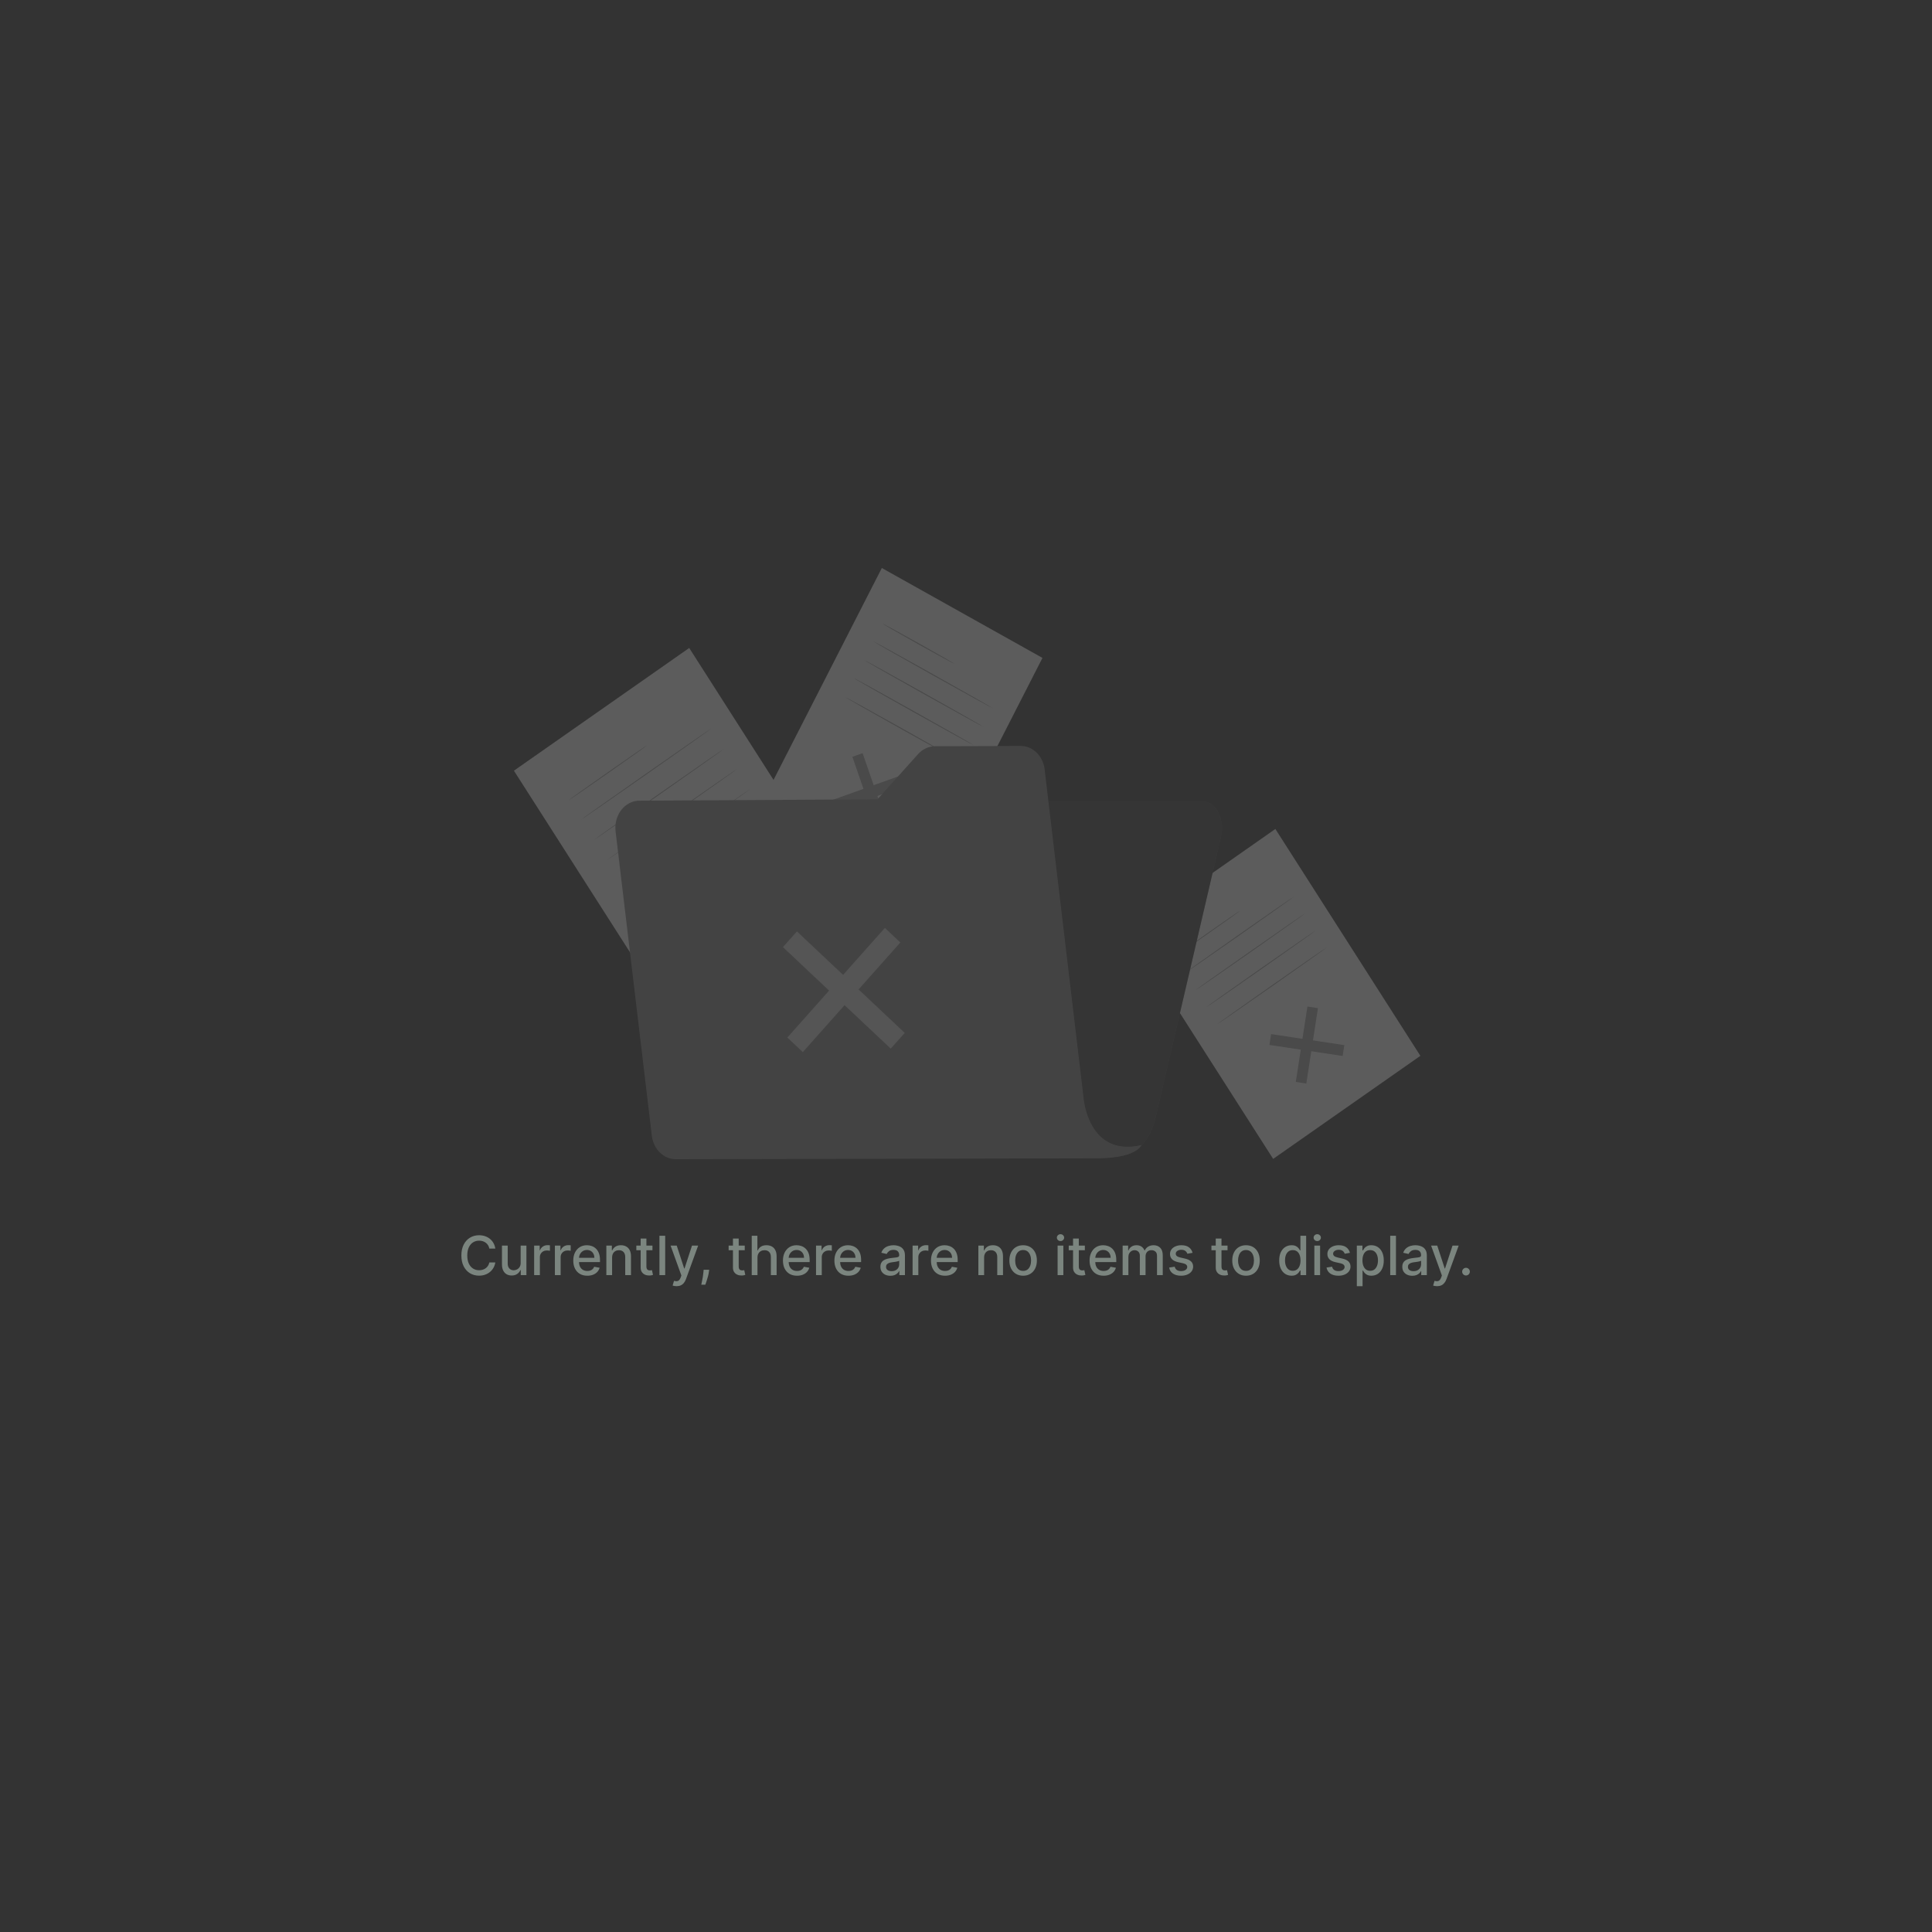 <svg width="500" height="500" viewBox="0 0 500 500" fill="none" xmlns="http://www.w3.org/2000/svg">
<rect x="0" y="0" width="500" height="500" fill="#333333" stroke="none"/>
<g opacity="0.25">
<path d="M178.367 167.696L133.002 199.454L177.686 269.36L223.051 237.602L178.367 167.696Z" fill="#D8D8D8"/>
<path d="M199.609 234.296L199.096 237.631L176.543 234.229L177.056 230.895L199.609 234.296Z" fill="#8E8E8E"/>
<path d="M188.251 222.402L191.485 222.889L187.899 246.127L184.66 245.636L188.251 222.402Z" fill="#8E8E8E"/>
<path d="M167.499 192.869C167.531 192.915 162.986 196.161 157.346 200.104C151.706 204.048 147.109 207.213 147.076 207.162C147.044 207.111 151.589 203.87 157.229 199.922C162.869 195.975 167.446 192.818 167.499 192.869Z" fill="#8E8E8E"/>
<path d="M184.164 188.484C184.196 188.535 176.635 193.883 167.279 200.433C157.923 206.983 150.298 212.251 150.273 212.204C150.249 212.158 157.794 206.801 167.162 200.251C176.53 193.701 184.131 188.433 184.164 188.484Z" fill="#8E8E8E"/>
<path d="M187.507 193.713C187.54 193.764 179.979 199.117 170.623 205.667C161.267 212.217 153.642 217.484 153.617 217.434C153.593 217.383 161.146 212.035 170.506 205.48C179.866 198.926 187.475 193.662 187.507 193.713Z" fill="#8E8E8E"/>
<path d="M190.852 198.948C190.884 198.998 183.324 204.351 173.968 210.897C164.612 217.442 156.986 222.719 156.986 222.668C156.986 222.617 164.511 217.265 173.871 210.715C183.231 204.165 190.82 198.897 190.852 198.948Z" fill="#8E8E8E"/>
<path d="M194.183 204.182C194.215 204.233 186.655 209.581 177.299 216.131C167.943 222.681 160.317 227.949 160.297 227.898C160.277 227.847 167.833 222.499 177.202 215.949C186.57 209.399 194.183 204.131 194.183 204.182Z" fill="#8E8E8E"/>
<path d="M330.064 214.539L291.965 241.21L329.491 299.918L367.591 273.247L330.064 214.539Z" fill="#D8D8D8"/>
<path d="M347.906 270.482L347.474 273.283L328.531 270.427L328.968 267.626L347.906 270.482Z" fill="#8E8E8E"/>
<path d="M338.366 260.491L341.083 260.902L338.071 280.416L335.35 280.006L338.366 260.491Z" fill="#8E8E8E"/>
<path d="M320.921 235.709C320.953 235.76 317.141 238.489 312.402 241.802C307.663 245.115 303.798 247.764 303.766 247.726C303.733 247.688 307.55 244.95 312.285 241.633C317.019 238.316 320.889 235.637 320.921 235.709Z" fill="#8E8E8E"/>
<path d="M334.93 232.007C334.963 232.058 328.619 236.56 320.779 242.056C312.939 247.553 306.523 251.979 306.49 251.928C306.458 251.877 312.802 247.375 320.642 241.875C328.481 236.374 334.886 231.956 334.93 232.007Z" fill="#8E8E8E"/>
<path d="M337.741 236.399C337.773 236.45 331.429 240.952 323.59 246.452C315.75 251.953 309.333 256.37 309.301 256.32C309.269 256.269 315.592 251.788 323.452 246.287C331.312 240.787 337.716 236.352 337.741 236.399Z" fill="#8E8E8E"/>
<path d="M340.547 240.786C340.58 240.837 334.232 245.339 326.396 250.84C318.56 256.341 312.14 260.758 312.108 260.707C312.075 260.656 318.419 256.159 326.259 250.654C334.098 245.149 340.519 240.744 340.547 240.786Z" fill="#8E8E8E"/>
<path d="M343.377 245.191C343.41 245.242 337.066 249.739 329.226 255.24C321.387 260.741 314.97 265.158 314.938 265.112C314.905 265.065 321.249 260.559 329.089 255.058C336.929 249.558 343.325 245.14 343.377 245.191Z" fill="#8E8E8E"/>
<path d="M269.788 170.268L228.217 147L195.478 211.059L237.049 234.328L269.788 170.268Z" fill="#D8D8D8"/>
<path d="M229.931 214.287L227.295 215.23L220.6 195.864L223.24 194.916L229.931 214.287Z" fill="#8E8E8E"/>
<path d="M233.976 200.391L234.938 203.171L216.558 209.759L215.596 206.979L233.976 200.391Z" fill="#8E8E8E"/>
<path d="M247.035 171.817C247.002 171.881 242.789 169.588 237.618 166.698C232.447 163.808 228.286 161.409 228.319 161.345C228.351 161.282 232.568 163.575 237.739 166.465C242.91 169.355 247.067 171.75 247.035 171.817Z" fill="#8E8E8E"/>
<path d="M257.013 183.339C256.98 183.402 250.002 179.56 241.426 174.762C232.851 169.964 225.929 166.02 225.961 165.957C225.993 165.893 232.968 169.731 241.544 174.534C250.119 179.336 257.045 183.275 257.013 183.339Z" fill="#8E8E8E"/>
<path d="M254.566 188.134C254.533 188.197 247.555 184.359 238.979 179.557C230.403 174.755 223.481 170.815 223.514 170.752C223.546 170.688 230.521 174.53 239.096 179.328C247.672 184.127 254.598 188.07 254.566 188.134Z" fill="#8E8E8E"/>
<path d="M252.112 192.927C252.08 192.99 245.101 189.152 236.526 184.354C227.95 179.556 221.028 175.625 221.061 175.549C221.093 175.473 228.068 179.323 236.643 184.121C245.219 188.92 252.145 192.863 252.112 192.927Z" fill="#8E8E8E"/>
<path d="M249.665 197.721C249.633 197.785 242.654 193.947 234.079 189.149C225.503 184.351 218.577 180.407 218.613 180.344C218.65 180.28 225.62 184.118 234.196 188.916C242.772 193.714 249.698 197.658 249.665 197.721Z" fill="#8E8E8E"/>
<path d="M210.352 212.654L196.04 289.578L194.18 299.649L289.599 299.166C293.885 299.145 297.686 295.163 299.056 289.248L315.981 216.627C317.028 212.138 314.732 207.466 311.481 207.471L214.881 207.576C212.778 207.572 210.894 209.654 210.352 212.654Z" fill="#757575"/>
<g opacity="0.5">
<path d="M210.352 212.654L196.04 289.578L194.18 299.649L289.599 299.166C293.885 299.145 297.686 295.163 299.056 289.248L315.981 216.627C317.028 212.138 314.732 207.466 311.481 207.471L214.881 207.576C212.778 207.572 210.894 209.654 210.352 212.654Z" fill="black"/>
</g>
<path d="M280.458 284.357L270.35 199.135C269.946 195.645 267.281 193.038 264.14 193.051L241.983 193.123C241.159 193.132 240.347 193.318 239.594 193.667C238.841 194.016 238.164 194.522 237.604 195.154L227.092 206.862L165.473 207.209C161.709 207.23 158.814 210.962 159.312 215.151L168.696 293.915C169.1 297.402 171.765 300.004 174.898 300L282.306 299.776C294.265 300.034 295.41 296.34 295.41 296.34C281.679 299.518 280.458 284.378 280.458 284.357Z" fill="#757575"/>
<g opacity="0.5">
<path d="M234.144 267.313L230.521 271.384L202.623 245.116L206.246 241.046L234.144 267.313Z" fill="white"/>
<path d="M229.005 240.145L233.008 243.915L207.767 272.285L203.76 268.515L229.005 240.145Z" fill="white"/>
</g>
</g>
<path d="M128.189 323.129H126.637C126.578 322.798 126.467 322.506 126.304 322.254C126.142 322.002 125.943 321.789 125.708 321.613C125.472 321.437 125.209 321.305 124.917 321.215C124.629 321.126 124.322 321.081 123.998 321.081C123.411 321.081 122.886 321.228 122.422 321.523C121.961 321.818 121.596 322.251 121.328 322.821C121.063 323.391 120.93 324.087 120.93 324.909C120.93 325.738 121.063 326.437 121.328 327.007C121.596 327.577 121.962 328.008 122.426 328.3C122.891 328.591 123.413 328.737 123.993 328.737C124.314 328.737 124.619 328.694 124.907 328.608C125.199 328.518 125.462 328.388 125.698 328.215C125.933 328.043 126.132 327.832 126.294 327.584C126.46 327.332 126.574 327.044 126.637 326.719L128.189 326.724C128.106 327.224 127.945 327.685 127.706 328.106C127.471 328.523 127.168 328.885 126.797 329.19C126.429 329.491 126.008 329.725 125.534 329.891C125.06 330.056 124.543 330.139 123.983 330.139C123.101 330.139 122.315 329.93 121.626 329.513C120.937 329.092 120.393 328.49 119.995 327.708C119.601 326.926 119.404 325.993 119.404 324.909C119.404 323.822 119.603 322.889 120 322.11C120.398 321.328 120.942 320.728 121.631 320.31C122.32 319.889 123.104 319.679 123.983 319.679C124.523 319.679 125.027 319.757 125.494 319.913C125.965 320.065 126.387 320.29 126.762 320.589C127.136 320.884 127.446 321.245 127.691 321.673C127.937 322.097 128.102 322.582 128.189 323.129ZM134.745 326.833V322.364H136.236V330H134.775V328.678H134.695C134.519 329.085 134.238 329.425 133.85 329.697C133.465 329.965 132.987 330.099 132.413 330.099C131.923 330.099 131.488 329.992 131.111 329.776C130.736 329.558 130.441 329.234 130.226 328.807C130.014 328.379 129.907 327.851 129.907 327.221V322.364H131.394V327.042C131.394 327.562 131.538 327.977 131.827 328.285C132.115 328.593 132.489 328.747 132.95 328.747C133.229 328.747 133.505 328.678 133.78 328.538C134.059 328.399 134.289 328.189 134.471 327.907C134.657 327.625 134.748 327.267 134.745 326.833ZM138.234 330V322.364H139.67V323.577H139.75C139.889 323.166 140.134 322.843 140.486 322.607C140.84 322.369 141.241 322.249 141.689 322.249C141.782 322.249 141.891 322.253 142.017 322.259C142.146 322.266 142.247 322.274 142.32 322.284V323.706C142.261 323.689 142.155 323.671 142.002 323.651C141.85 323.628 141.697 323.616 141.545 323.616C141.193 323.616 140.88 323.691 140.605 323.84C140.333 323.986 140.118 324.19 139.959 324.452C139.8 324.71 139.72 325.005 139.72 325.337V330H138.234ZM143.607 330V322.364H145.044V323.577H145.123C145.262 323.166 145.508 322.843 145.859 322.607C146.213 322.369 146.615 322.249 147.062 322.249C147.155 322.249 147.264 322.253 147.39 322.259C147.519 322.266 147.62 322.274 147.693 322.284V323.706C147.634 323.689 147.528 323.671 147.375 323.651C147.223 323.628 147.07 323.616 146.918 323.616C146.566 323.616 146.253 323.691 145.978 323.84C145.706 323.986 145.491 324.19 145.332 324.452C145.173 324.71 145.093 325.005 145.093 325.337V330H143.607ZM151.998 330.154C151.245 330.154 150.597 329.993 150.054 329.672C149.513 329.347 149.096 328.891 148.801 328.305C148.509 327.715 148.363 327.024 148.363 326.232C148.363 325.449 148.509 324.76 148.801 324.163C149.096 323.567 149.507 323.101 150.034 322.766C150.564 322.432 151.184 322.264 151.893 322.264C152.324 322.264 152.742 322.335 153.146 322.478C153.55 322.621 153.913 322.844 154.235 323.149C154.556 323.454 154.81 323.85 154.995 324.337C155.181 324.821 155.274 325.41 155.274 326.102V326.629H149.203V325.516H153.817C153.817 325.125 153.738 324.778 153.578 324.477C153.419 324.172 153.196 323.931 152.907 323.756C152.622 323.58 152.288 323.492 151.903 323.492C151.485 323.492 151.121 323.595 150.809 323.8C150.501 324.003 150.262 324.268 150.093 324.596C149.928 324.921 149.845 325.274 149.845 325.655V326.525C149.845 327.035 149.934 327.469 150.113 327.827C150.296 328.185 150.549 328.459 150.874 328.648C151.199 328.833 151.578 328.926 152.012 328.926C152.294 328.926 152.551 328.886 152.783 328.807C153.015 328.724 153.216 328.601 153.385 328.439C153.554 328.277 153.683 328.076 153.772 327.837L155.179 328.091C155.067 328.505 154.864 328.868 154.573 329.18C154.284 329.488 153.922 329.728 153.484 329.901C153.05 330.07 152.554 330.154 151.998 330.154ZM158.41 325.466V330H156.923V322.364H158.35V323.607H158.444C158.62 323.202 158.895 322.877 159.27 322.632C159.648 322.387 160.123 322.264 160.697 322.264C161.217 322.264 161.673 322.374 162.064 322.592C162.455 322.808 162.758 323.129 162.974 323.557C163.189 323.984 163.297 324.513 163.297 325.143V330H161.81V325.322C161.81 324.768 161.666 324.336 161.378 324.024C161.089 323.709 160.693 323.552 160.189 323.552C159.845 323.552 159.538 323.626 159.27 323.776C159.005 323.925 158.794 324.143 158.638 324.432C158.486 324.717 158.41 325.062 158.41 325.466ZM168.855 322.364V323.557H164.684V322.364H168.855ZM165.802 320.534H167.289V327.758C167.289 328.046 167.332 328.263 167.418 328.409C167.504 328.552 167.615 328.649 167.751 328.702C167.89 328.752 168.041 328.777 168.204 328.777C168.323 328.777 168.427 328.769 168.517 328.752C168.606 328.736 168.676 328.722 168.726 328.712L168.994 329.94C168.908 329.973 168.785 330.007 168.626 330.04C168.467 330.076 168.268 330.096 168.03 330.099C167.639 330.106 167.274 330.036 166.936 329.891C166.598 329.745 166.324 329.519 166.116 329.214C165.907 328.91 165.802 328.527 165.802 328.066V320.534ZM172.15 319.818V330H170.663V319.818H172.15ZM175.089 332.864C174.867 332.864 174.665 332.845 174.483 332.809C174.3 332.776 174.165 332.739 174.075 332.7L174.433 331.482C174.705 331.554 174.947 331.586 175.159 331.576C175.371 331.566 175.558 331.487 175.721 331.337C175.886 331.188 176.032 330.945 176.158 330.607L176.342 330.099L173.548 322.364H175.139L177.073 328.29H177.153L179.086 322.364H180.682L177.535 331.019C177.39 331.417 177.204 331.753 176.979 332.028C176.753 332.307 176.485 332.516 176.173 332.655C175.862 332.794 175.5 332.864 175.089 332.864ZM183.535 328.608L183.46 329.15C183.411 329.548 183.326 329.962 183.207 330.393C183.091 330.827 182.97 331.23 182.844 331.601C182.721 331.972 182.62 332.267 182.54 332.486H181.487C181.53 332.28 181.589 332.002 181.665 331.651C181.742 331.303 181.816 330.913 181.889 330.482C181.962 330.051 182.017 329.612 182.053 329.165L182.103 328.608H183.535ZM192.74 322.364V323.557H188.569V322.364H192.74ZM189.687 320.534H191.174V327.758C191.174 328.046 191.217 328.263 191.303 328.409C191.389 328.552 191.5 328.649 191.636 328.702C191.775 328.752 191.926 328.777 192.088 328.777C192.208 328.777 192.312 328.769 192.402 328.752C192.491 328.736 192.561 328.722 192.61 328.712L192.879 329.94C192.793 329.973 192.67 330.007 192.511 330.04C192.352 330.076 192.153 330.096 191.914 330.099C191.523 330.106 191.159 330.036 190.821 329.891C190.483 329.745 190.209 329.519 190 329.214C189.792 328.91 189.687 328.527 189.687 328.066V320.534ZM196.035 325.466V330H194.548V319.818H196.015V323.607H196.109C196.288 323.196 196.562 322.869 196.93 322.627C197.297 322.385 197.778 322.264 198.371 322.264C198.895 322.264 199.352 322.372 199.743 322.587C200.138 322.803 200.443 323.124 200.658 323.552C200.877 323.976 200.986 324.506 200.986 325.143V330H199.5V325.322C199.5 324.762 199.356 324.327 199.067 324.019C198.779 323.708 198.378 323.552 197.864 323.552C197.513 323.552 197.198 323.626 196.92 323.776C196.644 323.925 196.427 324.143 196.268 324.432C196.113 324.717 196.035 325.062 196.035 325.466ZM206.261 330.154C205.509 330.154 204.861 329.993 204.317 329.672C203.777 329.347 203.359 328.891 203.064 328.305C202.773 327.715 202.627 327.024 202.627 326.232C202.627 325.449 202.773 324.76 203.064 324.163C203.359 323.567 203.77 323.101 204.297 322.766C204.828 322.432 205.448 322.264 206.157 322.264C206.588 322.264 207.005 322.335 207.41 322.478C207.814 322.621 208.177 322.844 208.498 323.149C208.82 323.454 209.073 323.85 209.259 324.337C209.445 324.821 209.537 325.41 209.537 326.102V326.629H203.467V325.516H208.081C208.081 325.125 208.001 324.778 207.842 324.477C207.683 324.172 207.459 323.931 207.171 323.756C206.886 323.58 206.551 323.492 206.167 323.492C205.749 323.492 205.385 323.595 205.073 323.8C204.765 324.003 204.526 324.268 204.357 324.596C204.191 324.921 204.108 325.274 204.108 325.655V326.525C204.108 327.035 204.198 327.469 204.377 327.827C204.559 328.185 204.813 328.459 205.138 328.648C205.462 328.833 205.842 328.926 206.276 328.926C206.558 328.926 206.815 328.886 207.047 328.807C207.279 328.724 207.479 328.601 207.648 328.439C207.817 328.277 207.947 328.076 208.036 327.837L209.443 328.091C209.33 328.505 209.128 328.868 208.836 329.18C208.548 329.488 208.185 329.728 207.748 329.901C207.314 330.07 206.818 330.154 206.261 330.154ZM211.187 330V322.364H212.624V323.577H212.703C212.842 323.166 213.088 322.843 213.439 322.607C213.794 322.369 214.195 322.249 214.642 322.249C214.735 322.249 214.844 322.253 214.97 322.259C215.099 322.266 215.201 322.274 215.273 322.284V323.706C215.214 323.689 215.108 323.671 214.955 323.651C214.803 323.628 214.65 323.616 214.498 323.616C214.147 323.616 213.833 323.691 213.558 323.84C213.286 323.986 213.071 324.19 212.912 324.452C212.753 324.71 212.673 325.005 212.673 325.337V330H211.187ZM219.578 330.154C218.825 330.154 218.177 329.993 217.634 329.672C217.093 329.347 216.676 328.891 216.381 328.305C216.089 327.715 215.943 327.024 215.943 326.232C215.943 325.449 216.089 324.76 216.381 324.163C216.676 323.567 217.087 323.101 217.614 322.766C218.144 322.432 218.764 322.264 219.473 322.264C219.904 322.264 220.322 322.335 220.726 322.478C221.13 322.621 221.493 322.844 221.815 323.149C222.136 323.454 222.39 323.85 222.575 324.337C222.761 324.821 222.854 325.41 222.854 326.102V326.629H216.784V325.516H221.397C221.397 325.125 221.318 324.778 221.159 324.477C220.999 324.172 220.776 323.931 220.487 323.756C220.202 323.58 219.868 323.492 219.483 323.492C219.066 323.492 218.701 323.595 218.389 323.8C218.081 324.003 217.843 324.268 217.673 324.596C217.508 324.921 217.425 325.274 217.425 325.655V326.525C217.425 327.035 217.514 327.469 217.693 327.827C217.876 328.185 218.129 328.459 218.454 328.648C218.779 328.833 219.158 328.926 219.593 328.926C219.874 328.926 220.131 328.886 220.363 328.807C220.595 328.724 220.796 328.601 220.965 328.439C221.134 328.277 221.263 328.076 221.352 327.837L222.759 328.091C222.647 328.505 222.445 328.868 222.153 329.18C221.865 329.488 221.502 329.728 221.064 329.901C220.63 330.07 220.134 330.154 219.578 330.154ZM230.431 330.169C229.947 330.169 229.509 330.08 229.118 329.901C228.727 329.718 228.417 329.455 228.188 329.11C227.963 328.765 227.85 328.343 227.85 327.842C227.85 327.411 227.933 327.057 228.099 326.778C228.265 326.5 228.488 326.28 228.77 326.117C229.052 325.955 229.367 325.832 229.715 325.749C230.063 325.666 230.417 325.603 230.779 325.56C231.236 325.507 231.607 325.464 231.892 325.431C232.177 325.395 232.384 325.337 232.514 325.257C232.643 325.178 232.708 325.048 232.708 324.869V324.835C232.708 324.4 232.585 324.064 232.34 323.825C232.098 323.587 231.736 323.467 231.256 323.467C230.755 323.467 230.361 323.578 230.073 323.8C229.788 324.019 229.59 324.263 229.481 324.531L228.084 324.213C228.25 323.749 228.492 323.375 228.81 323.089C229.131 322.801 229.501 322.592 229.919 322.463C230.336 322.33 230.775 322.264 231.236 322.264C231.541 322.264 231.864 322.301 232.205 322.374C232.55 322.443 232.872 322.572 233.17 322.761C233.472 322.95 233.718 323.22 233.911 323.572C234.103 323.92 234.199 324.372 234.199 324.929V330H232.747V328.956H232.688C232.592 329.148 232.447 329.337 232.255 329.523C232.063 329.708 231.816 329.862 231.514 329.985C231.213 330.108 230.852 330.169 230.431 330.169ZM230.754 328.976C231.165 328.976 231.516 328.895 231.808 328.732C232.103 328.57 232.326 328.358 232.479 328.096C232.635 327.831 232.713 327.547 232.713 327.246V326.261C232.66 326.314 232.557 326.364 232.404 326.411C232.255 326.454 232.084 326.492 231.892 326.525C231.7 326.555 231.513 326.583 231.33 326.609C231.148 326.633 230.996 326.652 230.873 326.669C230.585 326.705 230.321 326.767 230.083 326.853C229.847 326.939 229.658 327.063 229.516 327.226C229.377 327.385 229.307 327.597 229.307 327.862C229.307 328.23 229.443 328.509 229.715 328.697C229.986 328.883 230.333 328.976 230.754 328.976ZM236.179 330V322.364H237.616V323.577H237.695C237.835 323.166 238.08 322.843 238.431 322.607C238.786 322.369 239.187 322.249 239.634 322.249C239.727 322.249 239.836 322.253 239.962 322.259C240.092 322.266 240.193 322.274 240.266 322.284V323.706C240.206 323.689 240.1 323.671 239.947 323.651C239.795 323.628 239.643 323.616 239.49 323.616C239.139 323.616 238.826 323.691 238.55 323.84C238.279 323.986 238.063 324.19 237.904 324.452C237.745 324.71 237.665 325.005 237.665 325.337V330H236.179ZM244.57 330.154C243.817 330.154 243.169 329.993 242.626 329.672C242.086 329.347 241.668 328.891 241.373 328.305C241.081 327.715 240.936 327.024 240.936 326.232C240.936 325.449 241.081 324.76 241.373 324.163C241.668 323.567 242.079 323.101 242.606 322.766C243.136 322.432 243.756 322.264 244.465 322.264C244.896 322.264 245.314 322.335 245.718 322.478C246.123 322.621 246.485 322.844 246.807 323.149C247.128 323.454 247.382 323.85 247.568 324.337C247.753 324.821 247.846 325.41 247.846 326.102V326.629H241.776V325.516H246.389C246.389 325.125 246.31 324.778 246.151 324.477C245.992 324.172 245.768 323.931 245.48 323.756C245.195 323.58 244.86 323.492 244.475 323.492C244.058 323.492 243.693 323.595 243.382 323.8C243.073 324.003 242.835 324.268 242.666 324.596C242.5 324.921 242.417 325.274 242.417 325.655V326.525C242.417 327.035 242.507 327.469 242.686 327.827C242.868 328.185 243.121 328.459 243.446 328.648C243.771 328.833 244.151 328.926 244.585 328.926C244.866 328.926 245.123 328.886 245.355 328.807C245.587 328.724 245.788 328.601 245.957 328.439C246.126 328.277 246.255 328.076 246.345 327.837L247.752 328.091C247.639 328.505 247.437 328.868 247.145 329.18C246.857 329.488 246.494 329.728 246.056 329.901C245.622 330.07 245.127 330.154 244.57 330.154ZM254.687 325.466V330H253.2V322.364H254.627V323.607H254.722C254.897 323.202 255.173 322.877 255.547 322.632C255.925 322.387 256.401 322.264 256.974 322.264C257.494 322.264 257.95 322.374 258.341 322.592C258.732 322.808 259.035 323.129 259.251 323.557C259.466 323.984 259.574 324.513 259.574 325.143V330H258.088V325.322C258.088 324.768 257.943 324.336 257.655 324.024C257.367 323.709 256.971 323.552 256.467 323.552C256.122 323.552 255.816 323.626 255.547 323.776C255.282 323.925 255.071 324.143 254.916 324.432C254.763 324.717 254.687 325.062 254.687 325.466ZM264.784 330.154C264.068 330.154 263.444 329.99 262.91 329.662C262.376 329.334 261.962 328.875 261.667 328.285C261.372 327.695 261.225 327.005 261.225 326.217C261.225 325.424 261.372 324.732 261.667 324.138C261.962 323.545 262.376 323.085 262.91 322.756C263.444 322.428 264.068 322.264 264.784 322.264C265.5 322.264 266.125 322.428 266.659 322.756C267.192 323.085 267.606 323.545 267.901 324.138C268.196 324.732 268.344 325.424 268.344 326.217C268.344 327.005 268.196 327.695 267.901 328.285C267.606 328.875 267.192 329.334 266.659 329.662C266.125 329.99 265.5 330.154 264.784 330.154ZM264.789 328.906C265.253 328.906 265.638 328.784 265.943 328.538C266.248 328.293 266.473 327.967 266.619 327.559C266.768 327.151 266.843 326.702 266.843 326.212C266.843 325.724 266.768 325.277 266.619 324.869C266.473 324.458 266.248 324.129 265.943 323.88C265.638 323.631 265.253 323.507 264.789 323.507C264.322 323.507 263.934 323.631 263.626 323.88C263.321 324.129 263.094 324.458 262.945 324.869C262.799 325.277 262.726 325.724 262.726 326.212C262.726 326.702 262.799 327.151 262.945 327.559C263.094 327.967 263.321 328.293 263.626 328.538C263.934 328.784 264.322 328.906 264.789 328.906ZM273.708 330V322.364H275.195V330H273.708ZM274.459 321.185C274.2 321.185 273.978 321.099 273.793 320.927C273.61 320.751 273.519 320.542 273.519 320.3C273.519 320.055 273.61 319.846 273.793 319.674C273.978 319.498 274.2 319.411 274.459 319.411C274.718 319.411 274.938 319.498 275.12 319.674C275.306 319.846 275.399 320.055 275.399 320.3C275.399 320.542 275.306 320.751 275.12 320.927C274.938 321.099 274.718 321.185 274.459 321.185ZM280.759 322.364V323.557H276.588V322.364H280.759ZM277.707 320.534H279.193V327.758C279.193 328.046 279.236 328.263 279.322 328.409C279.409 328.552 279.52 328.649 279.656 328.702C279.795 328.752 279.946 328.777 280.108 328.777C280.227 328.777 280.332 328.769 280.421 328.752C280.511 328.736 280.58 328.722 280.63 328.712L280.898 329.94C280.812 329.973 280.69 330.007 280.531 330.04C280.371 330.076 280.173 330.096 279.934 330.099C279.543 330.106 279.178 330.036 278.84 329.891C278.502 329.745 278.229 329.519 278.02 329.214C277.811 328.91 277.707 328.527 277.707 328.066V320.534ZM285.613 330.154C284.86 330.154 284.212 329.993 283.669 329.672C283.129 329.347 282.711 328.891 282.416 328.305C282.124 327.715 281.979 327.024 281.979 326.232C281.979 325.449 282.124 324.76 282.416 324.163C282.711 323.567 283.122 323.101 283.649 322.766C284.179 322.432 284.799 322.264 285.508 322.264C285.939 322.264 286.357 322.335 286.761 322.478C287.166 322.621 287.528 322.844 287.85 323.149C288.171 323.454 288.425 323.85 288.611 324.337C288.796 324.821 288.889 325.41 288.889 326.102V326.629H282.819V325.516H287.432C287.432 325.125 287.353 324.778 287.194 324.477C287.035 324.172 286.811 323.931 286.523 323.756C286.238 323.58 285.903 323.492 285.518 323.492C285.101 323.492 284.736 323.595 284.425 323.8C284.116 324.003 283.878 324.268 283.709 324.596C283.543 324.921 283.46 325.274 283.46 325.655V326.525C283.46 327.035 283.55 327.469 283.729 327.827C283.911 328.185 284.164 328.459 284.489 328.648C284.814 328.833 285.193 328.926 285.628 328.926C285.909 328.926 286.166 328.886 286.398 328.807C286.63 328.724 286.831 328.601 287 328.439C287.169 328.277 287.298 328.076 287.388 327.837L288.795 328.091C288.682 328.505 288.48 328.868 288.188 329.18C287.9 329.488 287.537 329.728 287.099 329.901C286.665 330.07 286.17 330.154 285.613 330.154ZM290.538 330V322.364H291.965V323.607H292.06C292.219 323.186 292.479 322.857 292.84 322.622C293.201 322.384 293.634 322.264 294.138 322.264C294.648 322.264 295.076 322.384 295.42 322.622C295.768 322.861 296.025 323.189 296.191 323.607H296.271C296.453 323.199 296.743 322.874 297.141 322.632C297.538 322.387 298.012 322.264 298.562 322.264C299.255 322.264 299.82 322.481 300.258 322.915C300.699 323.35 300.919 324.004 300.919 324.879V330H299.433V325.018C299.433 324.501 299.292 324.127 299.01 323.895C298.728 323.663 298.392 323.547 298.001 323.547C297.517 323.547 297.141 323.696 296.872 323.994C296.604 324.289 296.469 324.669 296.469 325.133V330H294.988V324.924C294.988 324.51 294.859 324.177 294.6 323.925C294.342 323.673 294.005 323.547 293.591 323.547C293.309 323.547 293.049 323.621 292.81 323.771C292.575 323.916 292.384 324.12 292.239 324.382C292.096 324.644 292.025 324.947 292.025 325.292V330H290.538ZM308.634 324.228L307.286 324.467C307.23 324.294 307.141 324.13 307.018 323.974C306.899 323.819 306.736 323.691 306.531 323.592C306.325 323.492 306.068 323.442 305.76 323.442C305.339 323.442 304.988 323.537 304.706 323.726C304.424 323.911 304.284 324.152 304.284 324.447C304.284 324.702 304.378 324.907 304.567 325.063C304.756 325.219 305.061 325.347 305.482 325.446L306.695 325.724C307.397 325.887 307.921 326.137 308.266 326.475C308.61 326.813 308.783 327.252 308.783 327.793C308.783 328.25 308.65 328.658 308.385 329.016C308.123 329.37 307.757 329.649 307.286 329.851C306.819 330.053 306.277 330.154 305.661 330.154C304.806 330.154 304.108 329.972 303.568 329.607C303.027 329.239 302.696 328.717 302.573 328.041L304.01 327.822C304.1 328.197 304.284 328.48 304.562 328.673C304.84 328.862 305.203 328.956 305.651 328.956C306.138 328.956 306.527 328.855 306.819 328.653C307.111 328.447 307.257 328.197 307.257 327.902C307.257 327.663 307.167 327.463 306.988 327.3C306.812 327.138 306.542 327.015 306.178 326.933L304.885 326.649C304.173 326.487 303.646 326.228 303.304 325.874C302.966 325.519 302.797 325.07 302.797 324.526C302.797 324.076 302.923 323.681 303.175 323.343C303.427 323.005 303.775 322.741 304.219 322.553C304.663 322.36 305.172 322.264 305.745 322.264C306.57 322.264 307.22 322.443 307.694 322.801C308.168 323.156 308.481 323.631 308.634 324.228ZM317.687 322.364V323.557H313.516V322.364H317.687ZM314.634 320.534H316.121V327.758C316.121 328.046 316.164 328.263 316.25 328.409C316.336 328.552 316.447 328.649 316.583 328.702C316.722 328.752 316.873 328.777 317.036 328.777C317.155 328.777 317.259 328.769 317.349 328.752C317.438 328.736 317.508 328.722 317.558 328.712L317.826 329.94C317.74 329.973 317.617 330.007 317.458 330.04C317.299 330.076 317.1 330.096 316.862 330.099C316.471 330.106 316.106 330.036 315.768 329.891C315.43 329.745 315.156 329.519 314.948 329.214C314.739 328.91 314.634 328.527 314.634 328.066V320.534ZM322.466 330.154C321.75 330.154 321.125 329.99 320.592 329.662C320.058 329.334 319.644 328.875 319.349 328.285C319.054 327.695 318.906 327.005 318.906 326.217C318.906 325.424 319.054 324.732 319.349 324.138C319.644 323.545 320.058 323.085 320.592 322.756C321.125 322.428 321.75 322.264 322.466 322.264C323.182 322.264 323.807 322.428 324.34 322.756C324.874 323.085 325.288 323.545 325.583 324.138C325.878 324.732 326.026 325.424 326.026 326.217C326.026 327.005 325.878 327.695 325.583 328.285C325.288 328.875 324.874 329.334 324.34 329.662C323.807 329.99 323.182 330.154 322.466 330.154ZM322.471 328.906C322.935 328.906 323.319 328.784 323.624 328.538C323.929 328.293 324.155 327.967 324.3 327.559C324.45 327.151 324.524 326.702 324.524 326.212C324.524 325.724 324.45 325.277 324.3 324.869C324.155 324.458 323.929 324.129 323.624 323.88C323.319 323.631 322.935 323.507 322.471 323.507C322.004 323.507 321.616 323.631 321.308 323.88C321.003 324.129 320.776 324.458 320.626 324.869C320.481 325.277 320.408 325.724 320.408 326.212C320.408 326.702 320.481 327.151 320.626 327.559C320.776 327.967 321.003 328.293 321.308 328.538C321.616 328.784 322.004 328.906 322.471 328.906ZM334.249 330.149C333.632 330.149 333.082 329.992 332.598 329.677C332.117 329.359 331.74 328.906 331.464 328.32C331.193 327.73 331.057 327.022 331.057 326.197C331.057 325.371 331.194 324.665 331.469 324.079C331.748 323.492 332.129 323.043 332.613 322.732C333.097 322.42 333.645 322.264 334.259 322.264C334.732 322.264 335.114 322.344 335.402 322.503C335.694 322.659 335.919 322.841 336.078 323.05C336.241 323.259 336.366 323.442 336.456 323.602H336.545V319.818H338.032V330H336.58V328.812H336.456C336.366 328.974 336.237 329.16 336.068 329.369C335.902 329.577 335.674 329.76 335.382 329.915C335.09 330.071 334.713 330.149 334.249 330.149ZM334.577 328.881C335.004 328.881 335.366 328.769 335.661 328.543C335.959 328.315 336.184 327.998 336.337 327.594C336.492 327.189 336.57 326.719 336.57 326.182C336.57 325.652 336.494 325.187 336.342 324.79C336.189 324.392 335.965 324.082 335.67 323.86C335.375 323.638 335.011 323.527 334.577 323.527C334.129 323.527 333.756 323.643 333.458 323.875C333.16 324.107 332.934 324.424 332.782 324.825C332.633 325.226 332.558 325.678 332.558 326.182C332.558 326.692 332.634 327.151 332.787 327.559C332.939 327.967 333.165 328.29 333.463 328.528C333.765 328.764 334.136 328.881 334.577 328.881ZM340.154 330V322.364H341.64V330H340.154ZM340.904 321.185C340.646 321.185 340.424 321.099 340.238 320.927C340.056 320.751 339.965 320.542 339.965 320.3C339.965 320.055 340.056 319.846 340.238 319.674C340.424 319.498 340.646 319.411 340.904 319.411C341.163 319.411 341.383 319.498 341.566 319.674C341.751 319.846 341.844 320.055 341.844 320.3C341.844 320.542 341.751 320.751 341.566 320.927C341.383 321.099 341.163 321.185 340.904 321.185ZM349.362 324.228L348.015 324.467C347.959 324.294 347.869 324.13 347.746 323.974C347.627 323.819 347.465 323.691 347.259 323.592C347.054 323.492 346.797 323.442 346.489 323.442C346.068 323.442 345.716 323.537 345.435 323.726C345.153 323.911 345.012 324.152 345.012 324.447C345.012 324.702 345.107 324.907 345.295 325.063C345.484 325.219 345.789 325.347 346.21 325.446L347.423 325.724C348.126 325.887 348.65 326.137 348.994 326.475C349.339 326.813 349.511 327.252 349.511 327.793C349.511 328.25 349.379 328.658 349.114 329.016C348.852 329.37 348.486 329.649 348.015 329.851C347.548 330.053 347.006 330.154 346.389 330.154C345.534 330.154 344.836 329.972 344.296 329.607C343.756 329.239 343.424 328.717 343.302 328.041L344.739 327.822C344.828 328.197 345.012 328.48 345.29 328.673C345.569 328.862 345.932 328.956 346.379 328.956C346.866 328.956 347.256 328.855 347.548 328.653C347.839 328.447 347.985 328.197 347.985 327.902C347.985 327.663 347.896 327.463 347.717 327.3C347.541 327.138 347.271 327.015 346.906 326.933L345.614 326.649C344.901 326.487 344.374 326.228 344.033 325.874C343.695 325.519 343.526 325.07 343.526 324.526C343.526 324.076 343.652 323.681 343.903 323.343C344.155 323.005 344.503 322.741 344.947 322.553C345.392 322.36 345.9 322.264 346.474 322.264C347.299 322.264 347.949 322.443 348.423 322.801C348.897 323.156 349.21 323.631 349.362 324.228ZM351.146 332.864V322.364H352.597V323.602H352.722C352.808 323.442 352.932 323.259 353.095 323.05C353.257 322.841 353.482 322.659 353.771 322.503C354.059 322.344 354.44 322.264 354.914 322.264C355.531 322.264 356.081 322.42 356.565 322.732C357.049 323.043 357.428 323.492 357.703 324.079C357.982 324.665 358.121 325.371 358.121 326.197C358.121 327.022 357.983 327.73 357.708 328.32C357.433 328.906 357.055 329.359 356.575 329.677C356.094 329.992 355.546 330.149 354.929 330.149C354.465 330.149 354.086 330.071 353.791 329.915C353.499 329.76 353.27 329.577 353.105 329.369C352.939 329.16 352.811 328.974 352.722 328.812H352.632V332.864H351.146ZM352.602 326.182C352.602 326.719 352.68 327.189 352.836 327.594C352.992 327.998 353.217 328.315 353.512 328.543C353.807 328.769 354.169 328.881 354.596 328.881C355.04 328.881 355.411 328.764 355.71 328.528C356.008 328.29 356.233 327.967 356.386 327.559C356.542 327.151 356.619 326.692 356.619 326.182C356.619 325.678 356.543 325.226 356.391 324.825C356.242 324.424 356.016 324.107 355.715 323.875C355.416 323.643 355.044 323.527 354.596 323.527C354.165 323.527 353.801 323.638 353.502 323.86C353.207 324.082 352.984 324.392 352.831 324.79C352.679 325.187 352.602 325.652 352.602 326.182ZM361.273 319.818V330H359.786V319.818H361.273ZM365.495 330.169C365.011 330.169 364.574 330.08 364.183 329.901C363.791 329.718 363.482 329.455 363.253 329.11C363.027 328.765 362.915 328.343 362.915 327.842C362.915 327.411 362.998 327.057 363.163 326.778C363.329 326.5 363.553 326.28 363.835 326.117C364.116 325.955 364.431 325.832 364.779 325.749C365.127 325.666 365.482 325.603 365.843 325.56C366.3 325.507 366.672 325.464 366.957 325.431C367.242 325.395 367.449 325.337 367.578 325.257C367.707 325.178 367.772 325.048 367.772 324.869V324.835C367.772 324.4 367.649 324.064 367.404 323.825C367.162 323.587 366.801 323.467 366.32 323.467C365.82 323.467 365.425 323.578 365.137 323.8C364.852 324.019 364.655 324.263 364.545 324.531L363.148 324.213C363.314 323.749 363.556 323.375 363.874 323.089C364.196 322.801 364.565 322.592 364.983 322.463C365.401 322.33 365.84 322.264 366.3 322.264C366.605 322.264 366.929 322.301 367.27 322.374C367.615 322.443 367.936 322.572 368.234 322.761C368.536 322.95 368.783 323.22 368.975 323.572C369.167 323.92 369.263 324.372 369.263 324.929V330H367.812V328.956H367.752C367.656 329.148 367.512 329.337 367.32 329.523C367.127 329.708 366.88 329.862 366.579 329.985C366.277 330.108 365.916 330.169 365.495 330.169ZM365.818 328.976C366.229 328.976 366.58 328.895 366.872 328.732C367.167 328.57 367.391 328.358 367.543 328.096C367.699 327.831 367.777 327.547 367.777 327.246V326.261C367.724 326.314 367.621 326.364 367.469 326.411C367.32 326.454 367.149 326.492 366.957 326.525C366.764 326.555 366.577 326.583 366.395 326.609C366.213 326.633 366.06 326.652 365.938 326.669C365.649 326.705 365.386 326.767 365.147 326.853C364.912 326.939 364.723 327.063 364.58 327.226C364.441 327.385 364.371 327.597 364.371 327.862C364.371 328.23 364.507 328.509 364.779 328.697C365.051 328.883 365.397 328.976 365.818 328.976ZM371.91 332.864C371.688 332.864 371.485 332.845 371.303 332.809C371.121 332.776 370.985 332.739 370.895 332.7L371.253 331.482C371.525 331.554 371.767 331.586 371.979 331.576C372.191 331.566 372.379 331.487 372.541 331.337C372.707 331.188 372.853 330.945 372.979 330.607L373.162 330.099L370.368 322.364H371.959L373.893 328.29H373.973L375.907 322.364H377.503L374.356 331.019C374.21 331.417 374.024 331.753 373.799 332.028C373.573 332.307 373.305 332.516 372.993 332.655C372.682 332.794 372.321 332.864 371.91 332.864ZM379.401 330.094C379.129 330.094 378.895 329.998 378.7 329.806C378.504 329.611 378.406 329.375 378.406 329.1C378.406 328.828 378.504 328.596 378.7 328.404C378.895 328.209 379.129 328.111 379.401 328.111C379.672 328.111 379.906 328.209 380.102 328.404C380.297 328.596 380.395 328.828 380.395 329.1C380.395 329.282 380.348 329.45 380.256 329.602C380.166 329.751 380.047 329.871 379.898 329.96C379.749 330.05 379.583 330.094 379.401 330.094Z" fill="#7B857F"/>
</svg>
